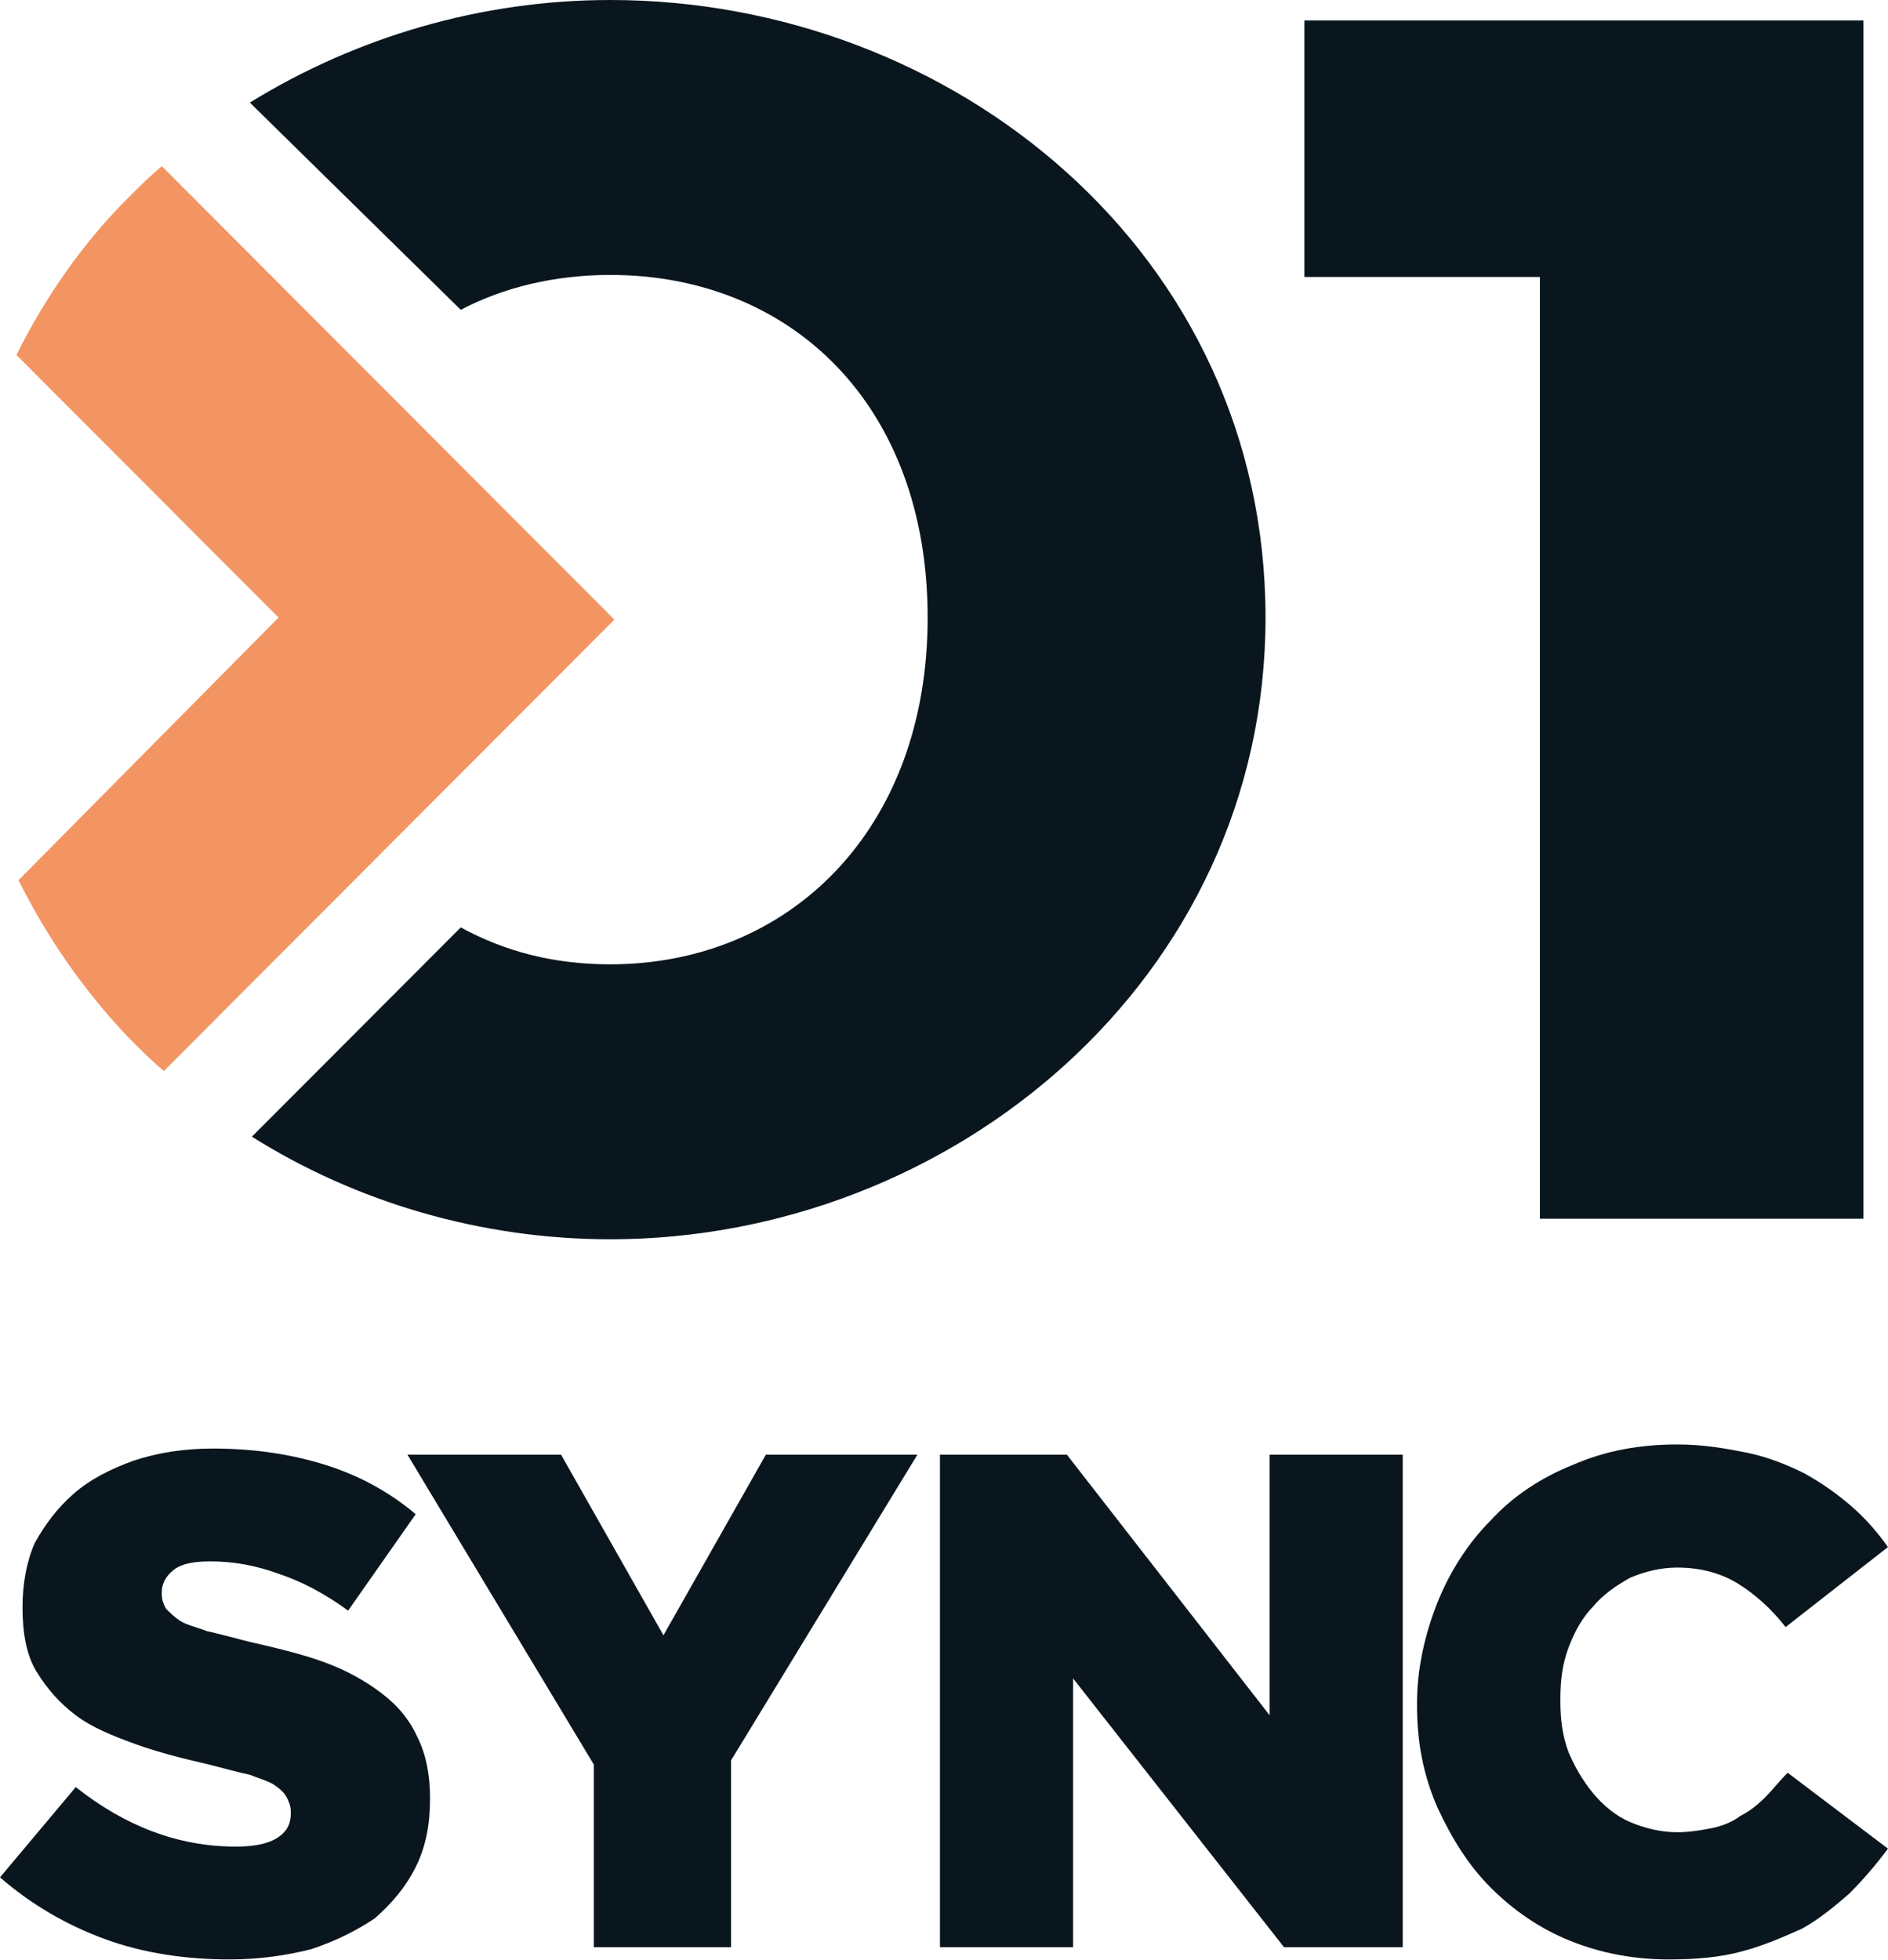 <svg width="131" height="136" viewBox="0 0 131 136" fill="none" xmlns="http://www.w3.org/2000/svg">
<path d="M11.229 11.528C10.376 12.24 9.666 12.952 8.813 13.806C5.687 16.937 3.13 20.638 1.141 24.624L19.327 42.844L1.283 61.065C3.272 65.05 5.829 68.751 8.955 72.025C9.666 72.737 10.518 73.591 11.371 74.303L42.629 42.987L11.229 11.528Z" fill="#F39563"/>
<path d="M106.847 84.551H129.296V1.421H90.508V19.215H106.847V84.551Z" fill="#09161E"/>
<path d="M42.342 19.074C54.846 19.074 64.365 28.042 64.365 42.846C64.365 57.65 54.704 66.902 42.342 66.902C38.506 66.902 35.096 66.048 31.97 64.34L17.478 78.859C24.724 83.414 33.391 85.977 42.342 85.977C66.07 85.977 87.809 67.899 87.809 42.846C87.809 17.509 66.07 0 42.342 0C33.391 0 24.724 2.562 17.336 7.117L31.97 21.494C34.954 19.928 38.506 19.074 42.342 19.074Z" fill="#09161E"/>
<path d="M26.427 117.434C25.291 116.58 24.012 115.868 22.449 115.299C20.886 114.729 19.039 114.302 17.192 113.875C16.055 113.59 15.061 113.306 14.35 113.163C13.64 112.879 12.93 112.736 12.503 112.452C12.077 112.167 11.793 111.882 11.509 111.598C11.367 111.313 11.225 111.028 11.225 110.601V110.459C11.225 109.889 11.509 109.32 12.077 108.893C12.645 108.466 13.498 108.324 14.634 108.324C16.197 108.324 17.76 108.608 19.323 109.178C21.028 109.747 22.591 110.601 24.154 111.74L28.843 105.05C26.996 103.484 24.864 102.345 22.591 101.633C20.318 100.922 17.76 100.495 14.777 100.495C12.787 100.495 10.94 100.779 9.235 101.349C7.672 101.918 6.252 102.63 5.115 103.626C3.978 104.623 3.126 105.761 2.415 107.043C1.847 108.324 1.563 109.889 1.563 111.455V111.598C1.563 113.306 1.847 114.872 2.557 116.01C3.268 117.149 4.12 118.145 5.257 119C6.394 119.854 7.815 120.423 9.377 120.992C10.94 121.562 12.645 121.989 14.492 122.416C15.629 122.701 16.624 122.985 17.334 123.128C18.044 123.412 18.613 123.555 19.039 123.839C19.465 124.124 19.75 124.409 19.892 124.693C20.034 124.978 20.176 125.263 20.176 125.69V125.832C20.176 126.544 19.892 127.113 19.181 127.54C18.471 127.967 17.476 128.11 16.34 128.11C12.361 128.11 8.667 126.686 5.257 123.982L0 130.245C2.131 132.095 4.547 133.519 7.246 134.515C9.946 135.512 12.93 135.939 15.913 135.939C18.044 135.939 19.892 135.654 21.596 135.227C23.302 134.658 24.722 133.946 26.001 133.092C27.138 132.095 28.132 130.957 28.843 129.533C29.553 128.11 29.837 126.544 29.837 124.836V124.693C29.837 123.128 29.553 121.704 28.985 120.565C28.416 119.284 27.564 118.288 26.427 117.434Z" fill="#09161E"/>
<path d="M46.034 113.45L38.93 100.923H28.273L41.203 122.418V135.086H50.722V122.133L63.652 100.923H53.138L46.034 113.45Z" fill="#09161E"/>
<path d="M88.094 119.001L74.028 100.923H65.219V135.086H74.454V116.439L89.089 135.086H97.329V100.923H88.094V119.001Z" fill="#09161E"/>
<path d="M124.037 122.986C123.469 123.556 123.043 124.125 122.474 124.694C121.906 125.264 121.338 125.691 120.769 125.975C120.201 126.403 119.491 126.687 118.78 126.83C118.07 126.972 117.217 127.114 116.365 127.114C115.228 127.114 114.091 126.83 113.097 126.403C112.102 125.975 111.25 125.264 110.539 124.41C109.829 123.556 109.261 122.559 108.834 121.563C108.408 120.424 108.266 119.285 108.266 118.004V117.862C108.266 116.581 108.408 115.442 108.834 114.303C109.261 113.164 109.829 112.168 110.539 111.456C111.25 110.602 112.102 110.033 113.097 109.463C114.091 109.036 115.228 108.752 116.365 108.752C118.07 108.752 119.491 109.179 120.627 109.89C121.764 110.602 122.901 111.599 123.895 112.88L130.999 107.328C130.289 106.332 129.436 105.335 128.442 104.481C127.447 103.627 126.453 102.916 125.174 102.204C124.037 101.634 122.616 101.065 121.196 100.78C119.775 100.496 118.212 100.211 116.365 100.211C113.807 100.211 111.392 100.638 109.119 101.634C106.987 102.488 104.998 103.77 103.435 105.478C101.872 107.044 100.594 109.036 99.741 111.172C98.889 113.307 98.32 115.727 98.32 118.146V118.289C98.32 120.851 98.747 123.129 99.741 125.406C100.736 127.541 101.872 129.392 103.435 130.958C104.998 132.523 106.845 133.804 108.976 134.659C111.108 135.513 113.381 135.94 115.796 135.94C117.644 135.94 119.349 135.797 120.911 135.37C122.474 134.943 123.753 134.374 125.032 133.804C126.311 133.093 127.305 132.239 128.3 131.385C129.294 130.388 130.147 129.392 130.999 128.253L124.037 122.986Z" fill="#09161E"/>
</svg>
